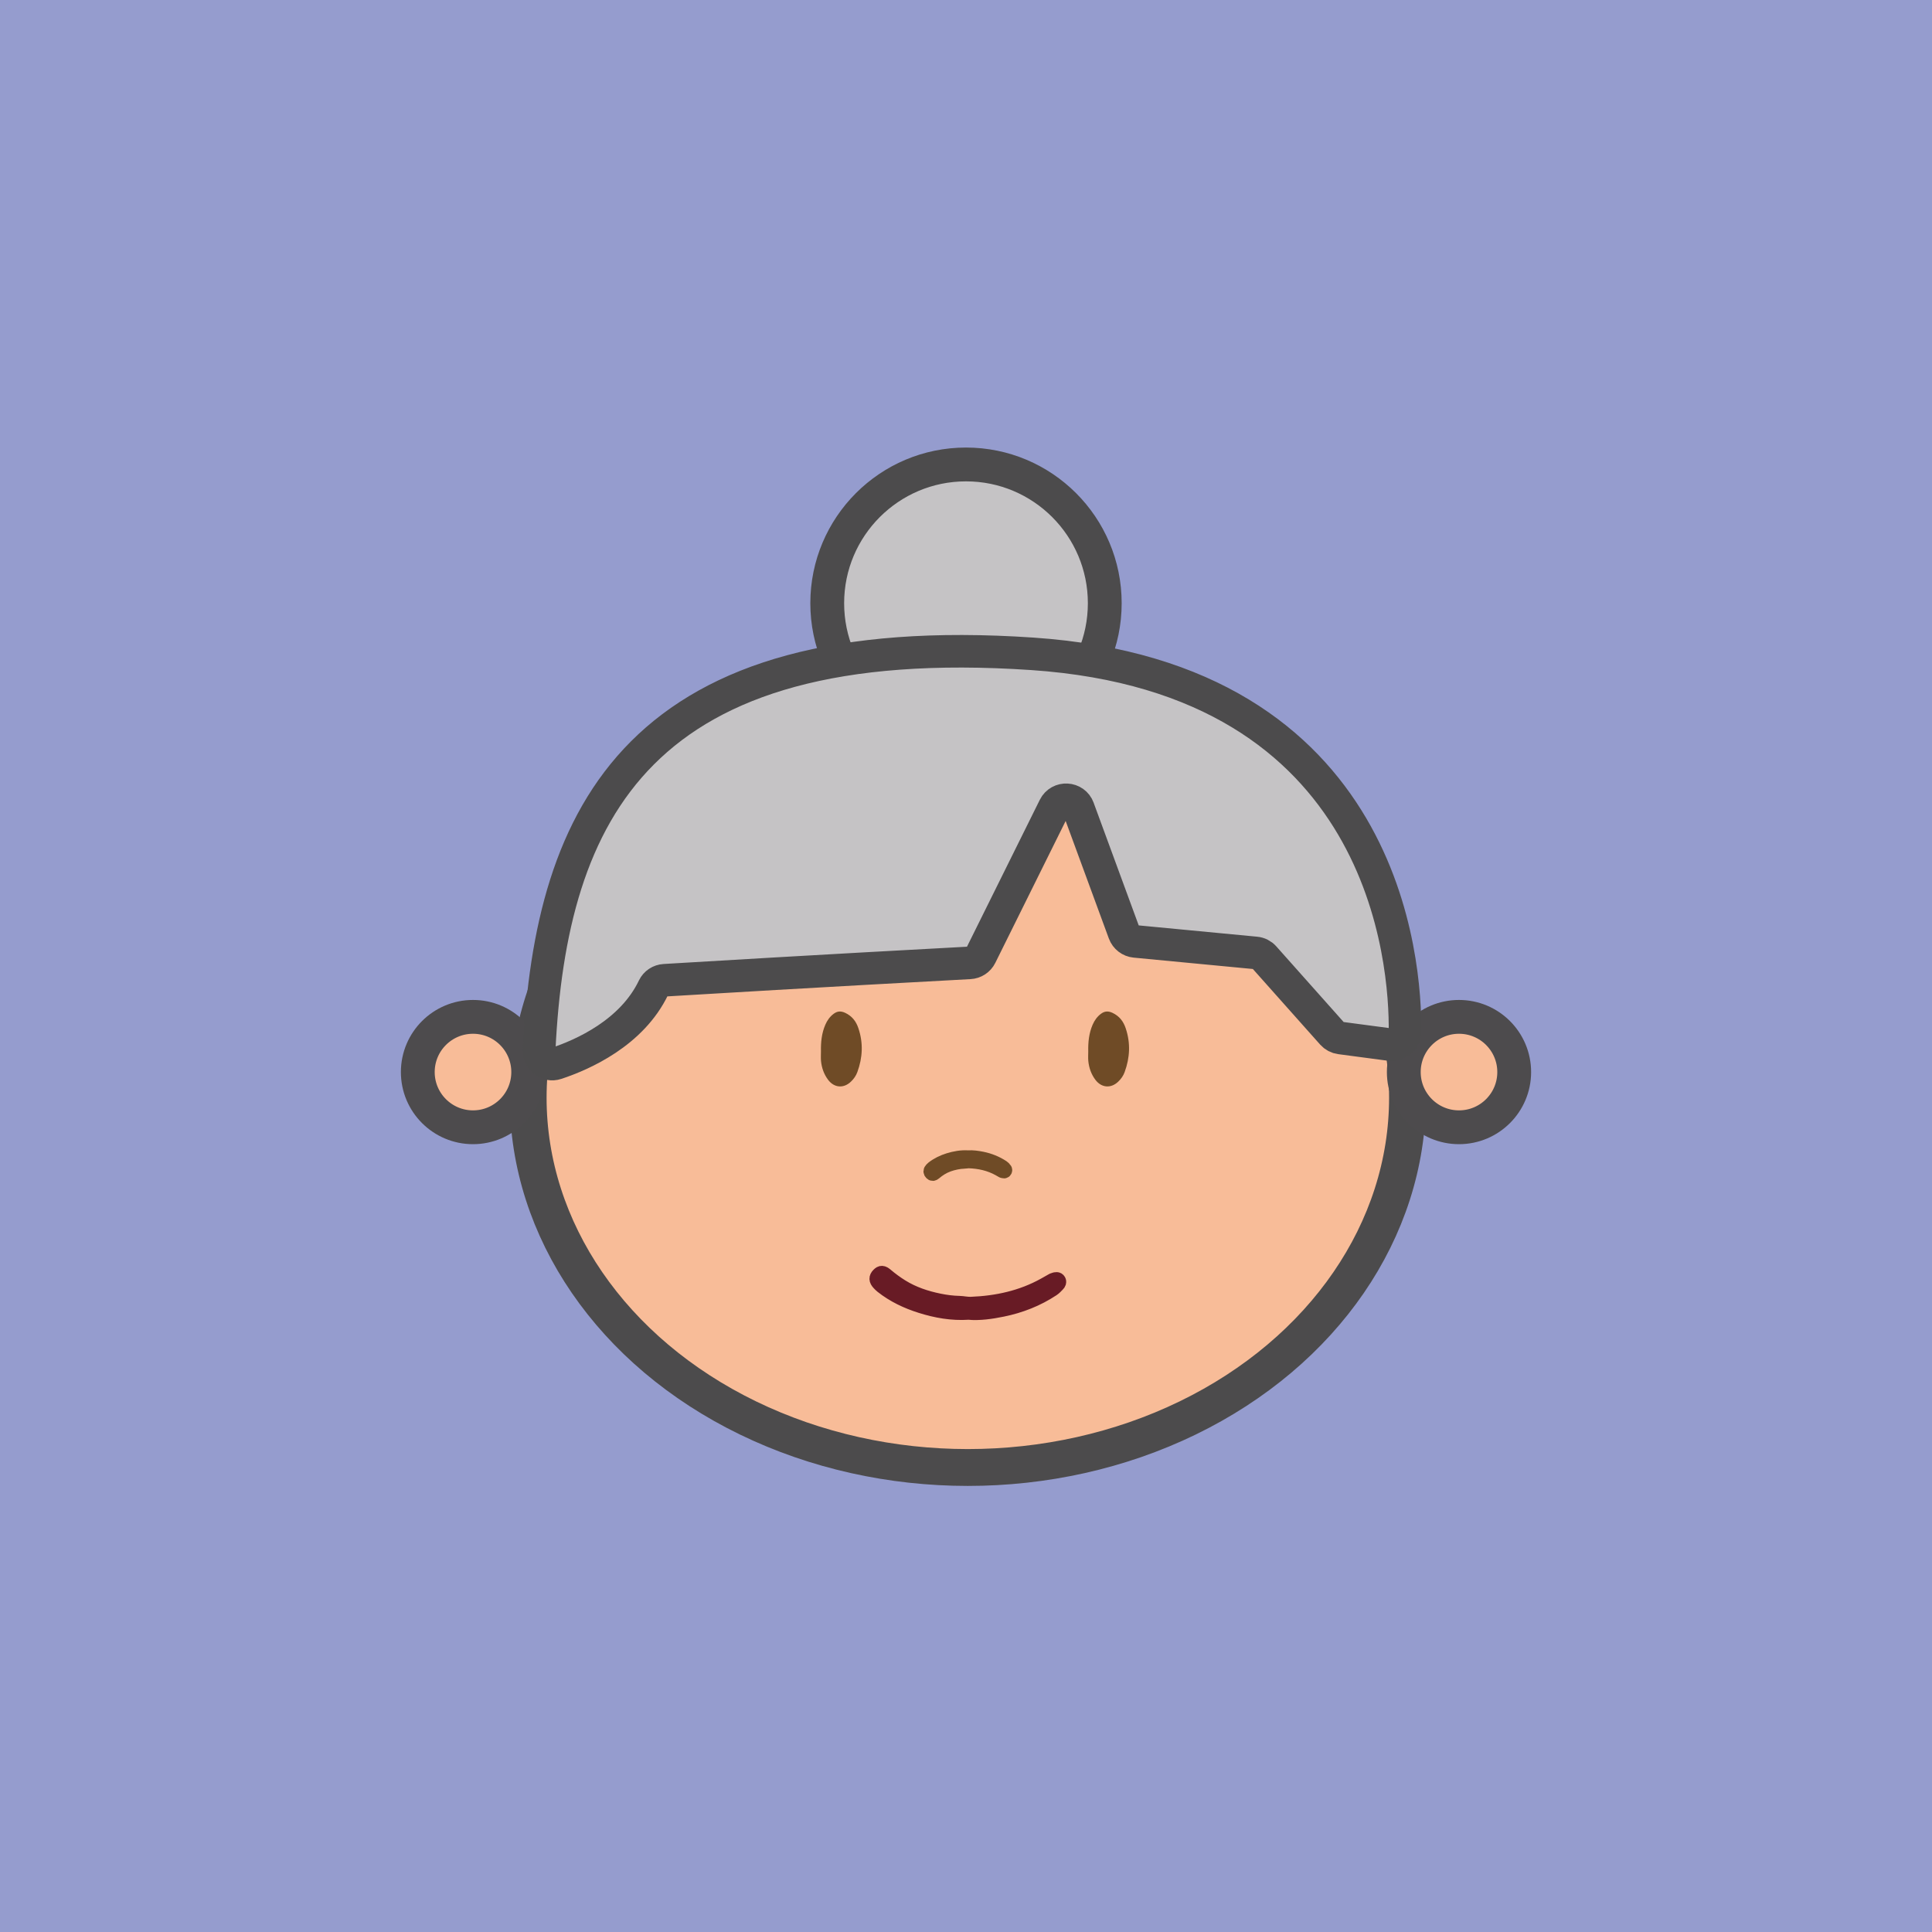 <?xml version="1.0" encoding="UTF-8"?><svg xmlns="http://www.w3.org/2000/svg" viewBox="0 0 400 400"><defs><style>.cls-1,.cls-2{fill:none;}.cls-2{stroke-width:7.63px;}.cls-2,.cls-3,.cls-4,.cls-5,.cls-6{stroke-miterlimit:10;}.cls-2,.cls-3,.cls-7{stroke:#4c4b4c;}.cls-8,.cls-4{fill:#f8bc98;}.cls-9,.cls-5{fill:#6f4b26;}.cls-10{fill:#959cce;}.cls-3,.cls-4{stroke-width:7px;}.cls-3,.cls-7{fill:#c5c3c5;}.cls-4{stroke:#4d4b4d;}.cls-5{stroke:#6f4b26;}.cls-5,.cls-6{stroke-width:3px;}.cls-6{fill:#f9b09d;stroke:#681b25;}.cls-7{stroke-linecap:round;stroke-linejoin:round;stroke-width:6.74px;}</style></defs><g id="back"><rect class="cls-10" x="0" width="400" height="400"/></g><g id="Layer_1"><rect id="Rectangle_47" class="cls-1" x="9.93" y="14.02" width="403.51" height="379.16"/><rect id="Rectangle_47-2" class="cls-1" x="21.42" y="16.35" width="403.51" height="379.16"/></g><g id="Layer_6"><g><circle class="cls-3" cx="200" cy="124.89" r="28.73"/><path id="Tracé_124" class="cls-8" d="m200.38,150.72c50.27,0,91.03,34.28,91.03,76.56s-40.75,76.56-91.03,76.56-91.03-34.28-91.03-76.56h0c0-42.28,40.75-76.56,91.03-76.56"/><ellipse id="Ellipse_85" class="cls-2" cx="200.38" cy="227.27" rx="91.03" ry="76.56"/><path class="cls-9" d="m169.97,217.68c-.04-1.9.14-3.76.91-5.53.39-.9.94-1.68,1.73-2.26.73-.54,1.45-.62,2.36-.2,1.45.68,2.28,1.77,2.76,3.22,1.02,3.04.87,6.05-.22,9.04-.28.77-.74,1.43-1.34,2-1.49,1.43-3.44,1.29-4.7-.36-.88-1.16-1.35-2.5-1.49-3.94-.06-.65-.01-1.31-.01-1.96Z"/><path class="cls-9" d="m225.31,217.68c-.04-1.9.14-3.76.91-5.53.39-.9.94-1.68,1.73-2.26.73-.54,1.45-.62,2.36-.2,1.45.68,2.28,1.77,2.76,3.22,1.02,3.04.87,6.05-.22,9.04-.28.77-.74,1.43-1.34,2-1.49,1.43-3.44,1.29-4.7-.36-.88-1.16-1.35-2.5-1.49-3.94-.06-.65-.01-1.31-.01-1.96Z"/><path class="cls-6" d="m200.48,271.74c-3.41.22-6.66-.36-9.83-1.36-2.89-.91-5.63-2.2-8.03-4.1-.23-.18-.44-.4-.64-.61-.61-.65-.62-1.16-.07-1.72.5-.51.84-.5,1.53.08,1.01.85,2.07,1.64,3.2,2.34,2.42,1.5,5.06,2.38,7.82,2.94,1.37.28,2.75.46,4.15.49.8.02,1.6.22,2.41.19,5.37-.21,10.5-1.32,15.23-3.95.52-.29,1.02-.59,1.54-.87.16-.09.33-.19.5-.22.31-.07.68-.19.89.18.16.29.03.58-.2.8-.34.34-.65.7-1.06.97-3.18,2.1-6.65,3.46-10.38,4.22-2.35.48-4.71.82-7.07.63Z"/><path class="cls-5" d="m200.42,239.67c-1.39-.09-2.72.15-4.01.55-1.18.37-2.29.9-3.27,1.67-.09.07-.18.16-.26.25-.25.26-.25.47-.03.7.2.21.34.2.62-.03.41-.35.84-.67,1.3-.95.99-.61,2.06-.97,3.19-1.2.56-.11,1.12-.19,1.69-.2.33,0,.65-.09.98-.08,2.19.08,4.28.54,6.21,1.61.21.12.42.24.63.36.07.04.13.08.21.09.13.03.28.08.36-.07.07-.12.01-.24-.08-.33-.14-.14-.27-.28-.43-.39-1.3-.85-2.71-1.41-4.23-1.72-.96-.19-1.92-.33-2.88-.26Z"/><circle class="cls-4" cx="97.93" cy="221.96" r="11.43"/><circle class="cls-4" cx="302.07" cy="221.96" r="11.43"/><path class="cls-7" d="m223.27,167.38l9.47,25.77c.36.98,1.25,1.66,2.28,1.76l24.95,2.38c.68.06,1.31.38,1.76.89l14.11,15.85c.43.48,1.02.8,1.67.88l10.32,1.37c1.61.21,3.05-1.02,3.06-2.65.15-14.16-3.66-73.27-77.13-78.26-81.48-5.53-99.76,32.82-102.13,82.08-.09,1.89,1.73,3.32,3.54,2.72,5.49-1.82,15.66-6.32,20.15-15.72.42-.87,1.28-1.44,2.25-1.5,6.71-.41,33.19-1.99,63.2-3.6.98-.05,1.85-.63,2.28-1.5l15.25-30.76c1.06-2.13,4.15-1.96,4.97.27Z"/></g></g></svg>